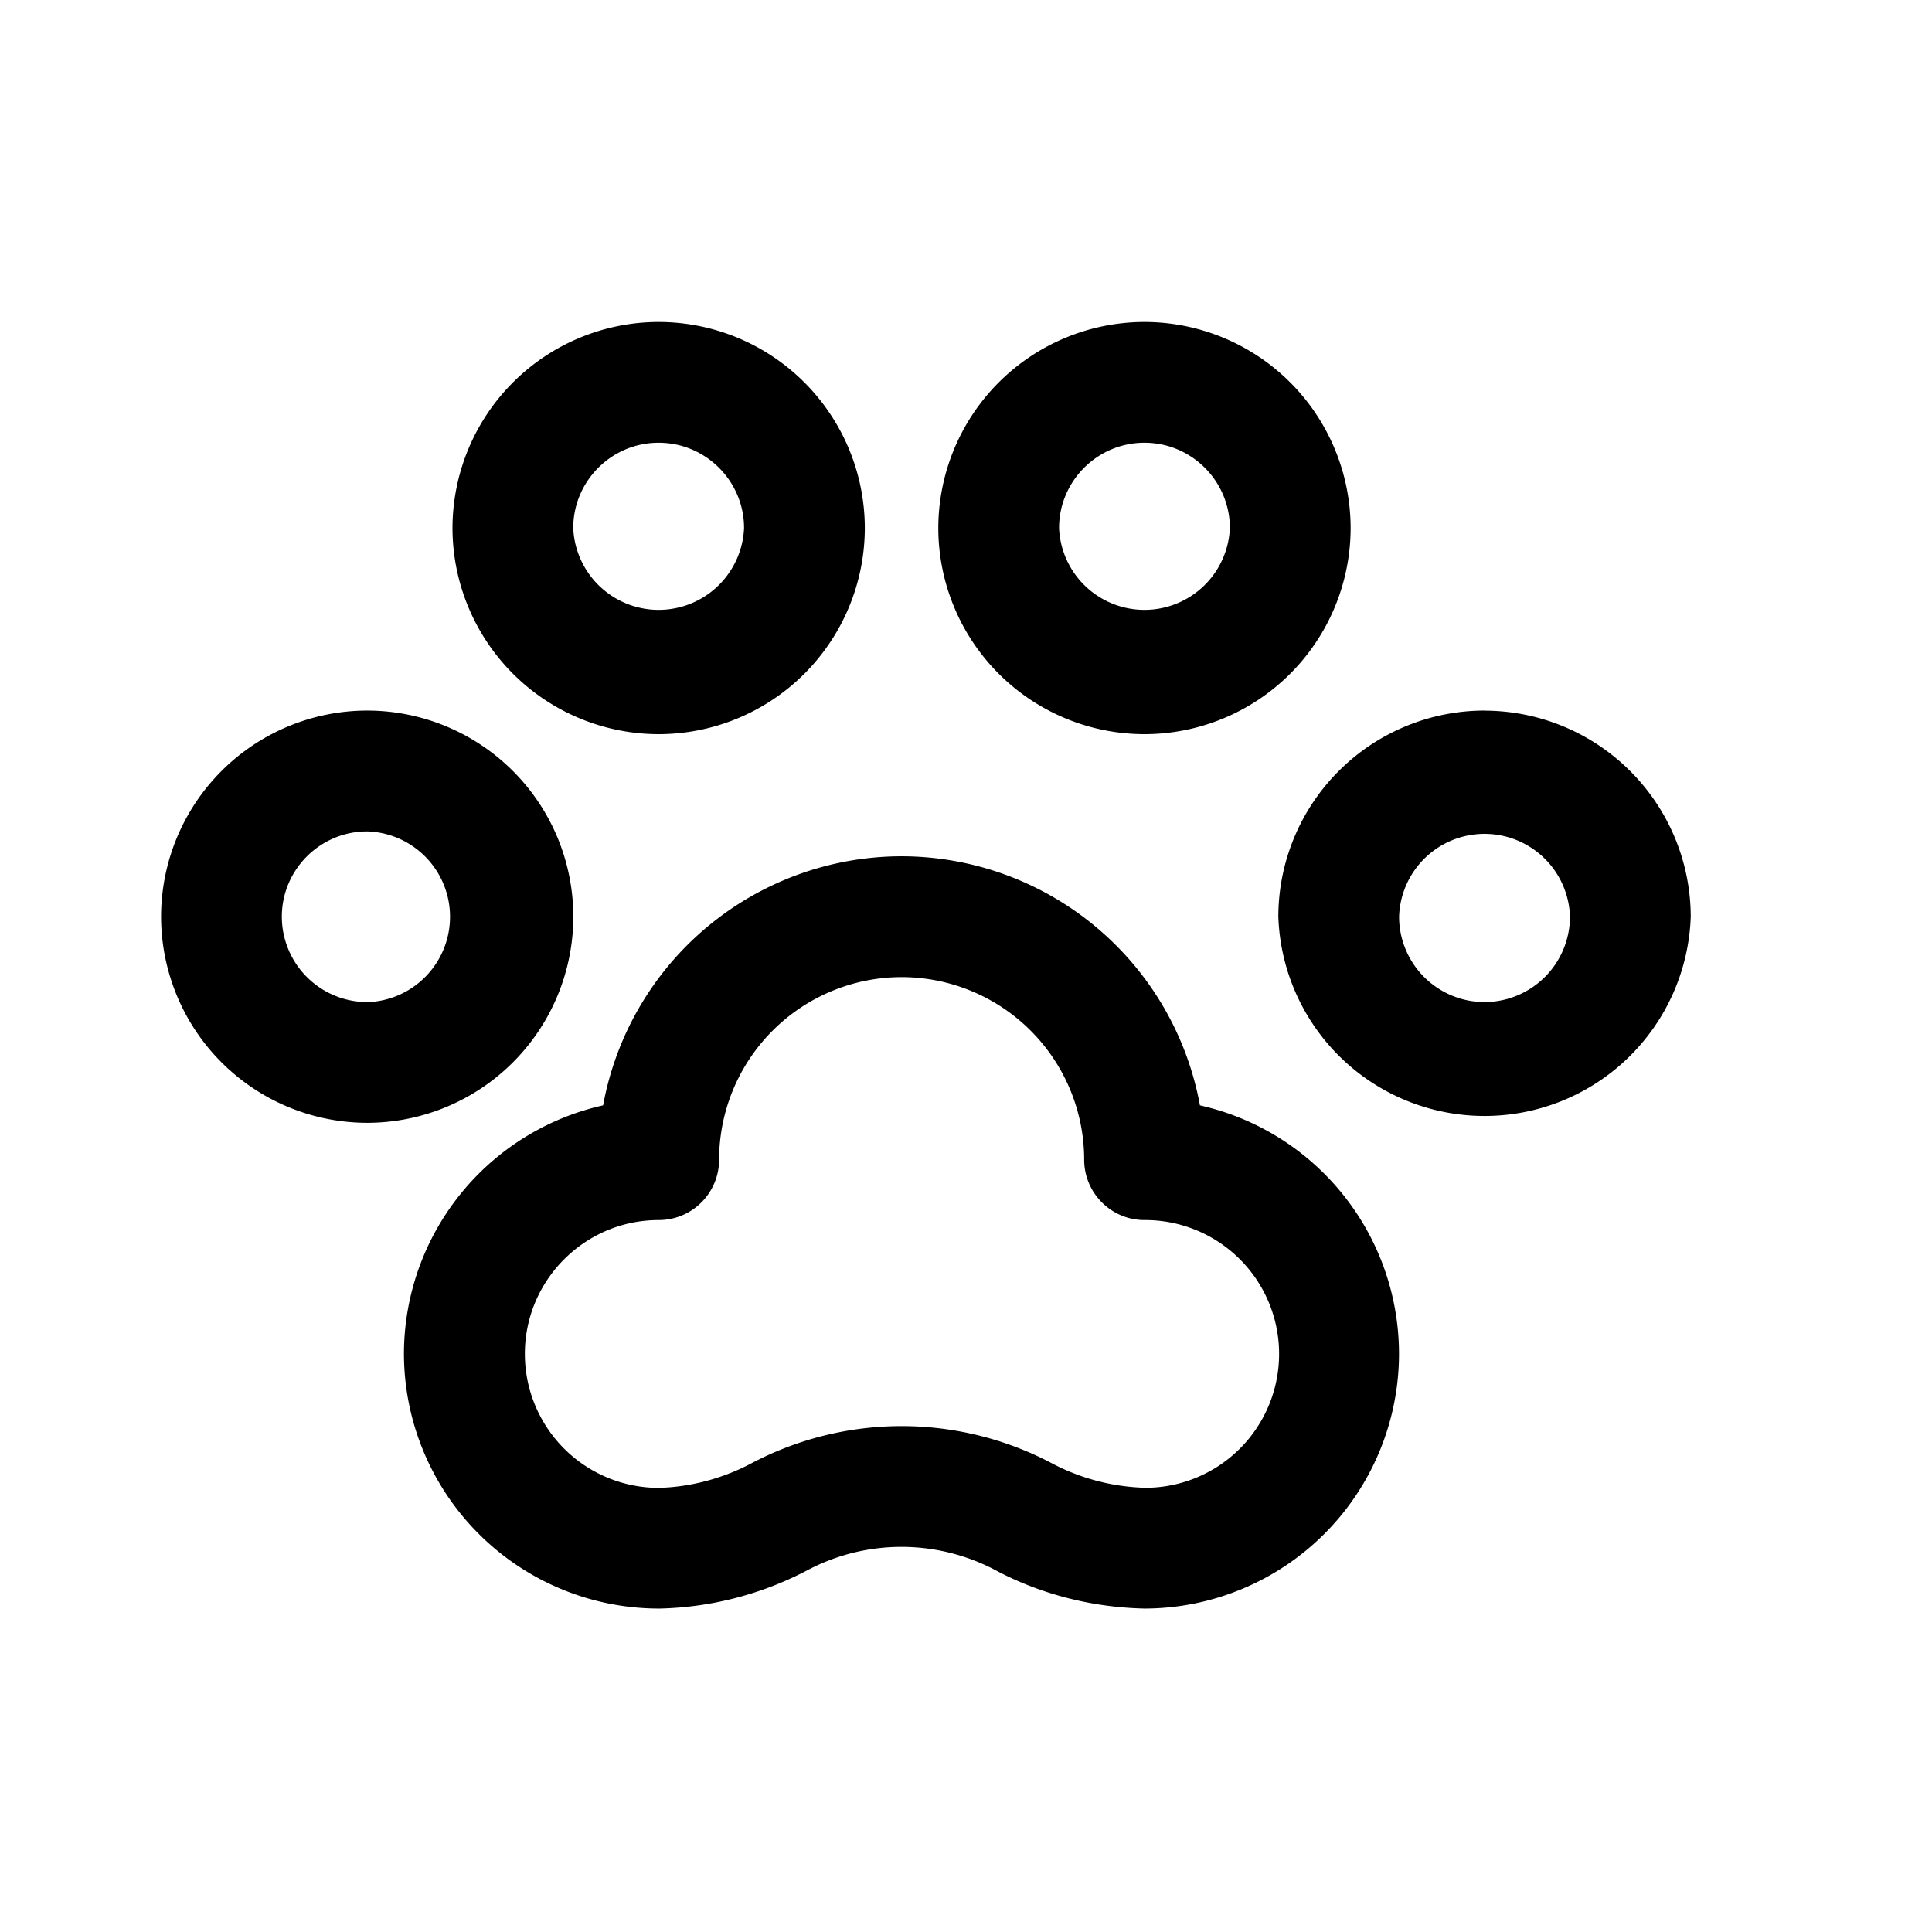 <svg class="svg-icon" aria-hidden="true" viewBox="0 0 24 24" xmlns="http://www.w3.org/2000/svg"><path d="M14.906 13.731a3.773 3.773 0 0 0-3.707-3.094 3.774 3.774 0 0 0-3.707 3.094 3.167 3.167 0 0 0-2.474 3.087 3.17 3.17 0 0 0 3.181 3.164 4.155 4.155 0 0 0 1.848-.485 2.5 2.5 0 0 1 2.292-.006c.566.306 1.21.476 1.877.491a3.167 3.167 0 0 0 3.163-3.164 3.165 3.165 0 0 0-2.473-3.087zm-.671 4.751a2.638 2.638 0 0 1-1.192-.317 4.001 4.001 0 0 0-3.696.006c-.36.194-.769.302-1.164.312a1.665 1.665 0 0 1-1.663-1.664c0-.917.746-1.663 1.663-1.663a.75.75 0 0 0 .75-.75 2.27 2.27 0 0 1 2.267-2.268 2.27 2.27 0 0 1 2.268 2.268c0 .414.336.75.75.75a1.663 1.663 0 1 1 .017 3.326zm-7.113-7.095a2.562 2.562 0 0 0-2.56-2.56 2.563 2.563 0 0 0-2.561 2.56 2.564 2.564 0 0 0 2.561 2.561 2.563 2.563 0 0 0 2.56-2.56v-.001zm-2.56 1.061a1.062 1.062 0 0 1-1.061-1.06c0-.585.476-1.06 1.061-1.06a1.061 1.061 0 0 1 0 2.121v-.001zm3.62-3.328a2.563 2.563 0 0 0 2.561-2.56A2.563 2.563 0 0 0 8.182 4a2.564 2.564 0 0 0-2.561 2.56 2.564 2.564 0 0 0 2.561 2.56zm0-3.62c.585 0 1.061.476 1.061 1.06a1.062 1.062 0 0 1-2.122 0c0-.584.476-1.06 1.061-1.06zm6.035 3.62a2.563 2.563 0 0 0 2.561-2.56A2.563 2.563 0 0 0 14.217 4a2.563 2.563 0 0 0-2.561 2.56 2.563 2.563 0 0 0 2.561 2.56zm0-3.62c.585 0 1.061.476 1.061 1.06a1.062 1.062 0 0 1-2.122 0c0-.584.476-1.06 1.061-1.06zm4.224 3.327a2.563 2.563 0 0 0-2.561 2.56 2.563 2.563 0 0 0 5.123.001 2.565 2.565 0 0 0-2.562-2.56v-.001zm0 3.621a1.062 1.062 0 0 1-1.061-1.06 1.062 1.062 0 0 1 2.123 0 1.064 1.064 0 0 1-1.062 1.06z"/></svg>